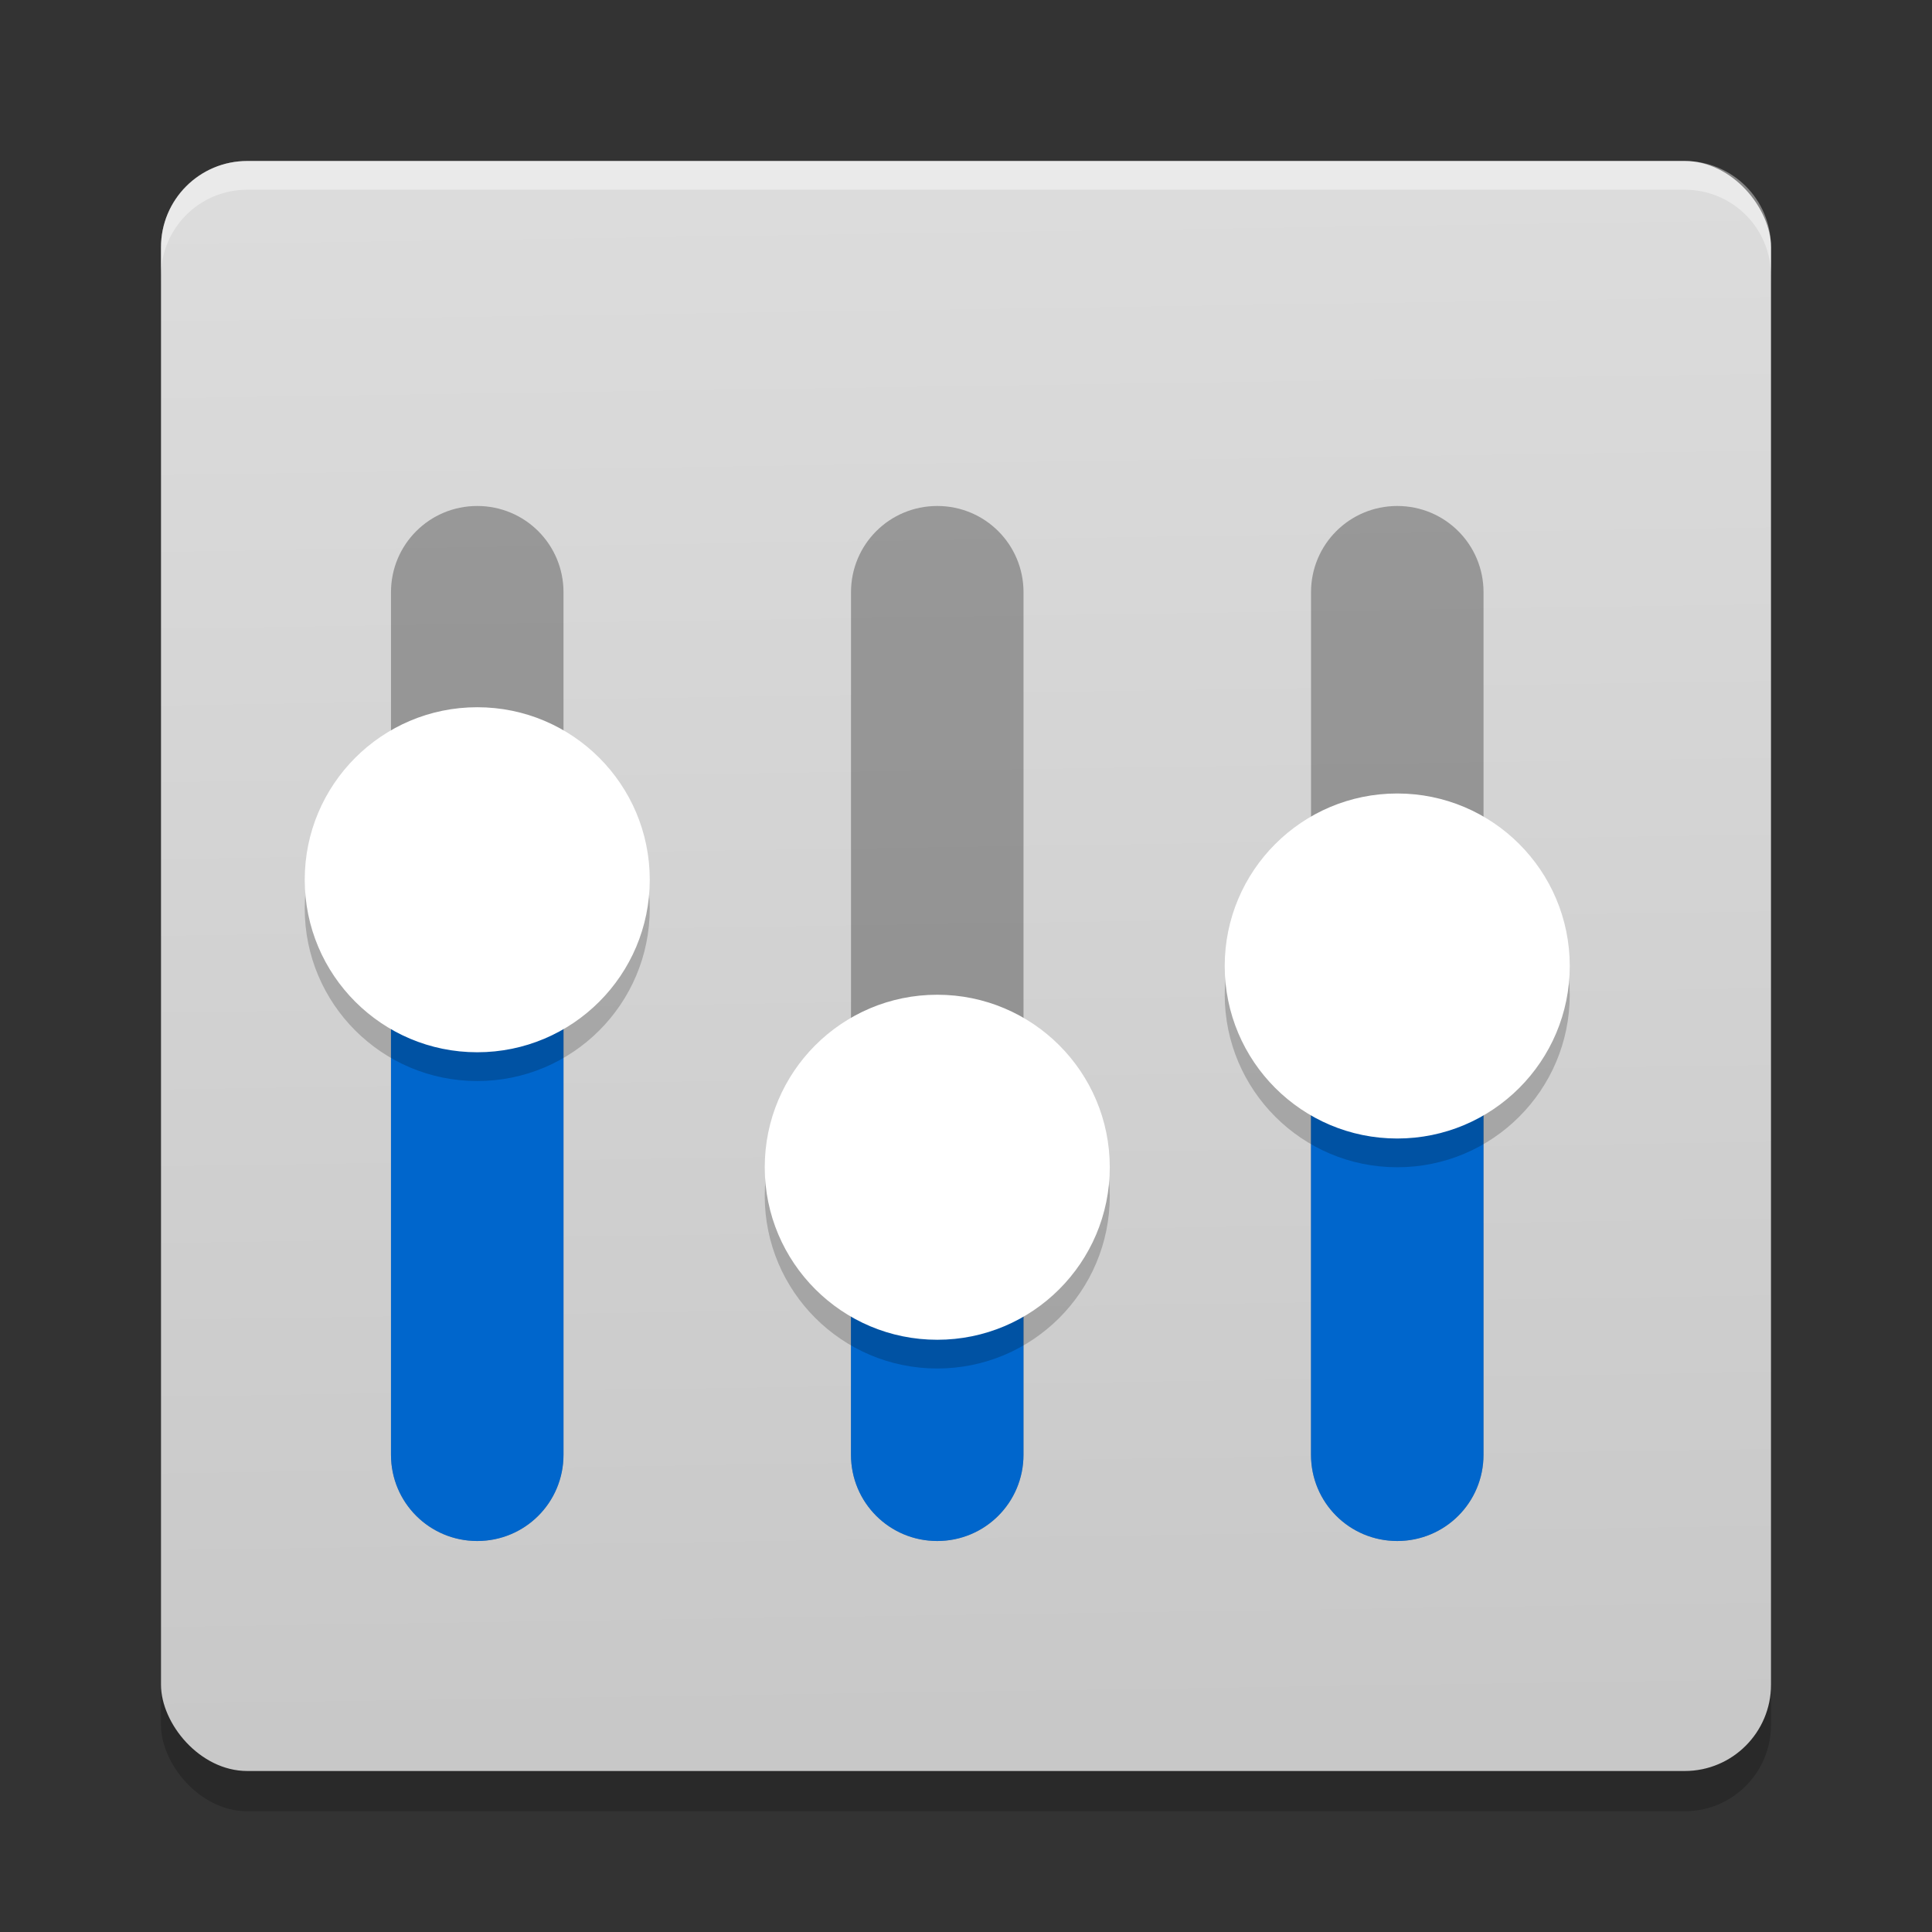<?xml version="1.0" encoding="UTF-8" standalone="no"?>
<svg
   xmlns:dc="http://purl.org/dc/elements/1.1/"
   xmlns:cc="http://creativecommons.org/ns#"
   xmlns:rdf="http://www.w3.org/1999/02/22-rdf-syntax-ns#"
   xmlns:svg="http://www.w3.org/2000/svg"
   xmlns="http://www.w3.org/2000/svg"
   xmlns:xlink="http://www.w3.org/1999/xlink"
   xmlns:sodipodi="http://sodipodi.sourceforge.net/DTD/sodipodi-0.dtd"
   xmlns:inkscape="http://www.inkscape.org/namespaces/inkscape"
   width="48"
   height="48"
   version="1"
   id="svg16"
   sodipodi:docname="yast.svg"
   inkscape:version="0.92.4 5da689c313, 2019-01-14">
  <rect width="100%" height="100%" fill="#333333" stroke="none"/>
  <defs
     id="defs20">
    <linearGradient
       inkscape:collect="always"
       id="linearGradient833">
      <stop
         style="stop-color:#c8c8c8;stop-opacity:1"
         offset="0"
         id="stop829" />
      <stop
         style="stop-color:#dcdcdc;stop-opacity:1"
         offset="1"
         id="stop831" />
    </linearGradient>
    <linearGradient
       inkscape:collect="always"
       xlink:href="#linearGradient833"
       id="linearGradient835"
       x1="33.017"
       y1="58.576"
       x2="32.203"
       y2="5.153"
       gradientUnits="userSpaceOnUse"
       gradientTransform="matrix(0.714,0,0,0.714,1.143,1.143)" />
  </defs>
  <sodipodi:namedview
     pagecolor="#ffffff"
     bordercolor="#666666"
     borderopacity="1"
     objecttolerance="10"
     gridtolerance="10"
     guidetolerance="10"
     inkscape:pageopacity="0"
     inkscape:pageshadow="2"
     inkscape:window-width="1366"
     inkscape:window-height="691"
     id="namedview18"
     showgrid="false"
     inkscape:zoom="10.791667"
     inkscape:cx="24"
     inkscape:cy="24"
     inkscape:window-x="0"
     inkscape:window-y="0"
     inkscape:window-maximized="1"
     inkscape:current-layer="svg16" />
  <rect
     style="opacity:0.2;fill:#000000;fill-opacity:1;stroke-width:0.714"
     width="40"
     height="40"
     x="4"
     y="5"
     rx="2.143"
     ry="2.143"
     id="rect2-7" />
  <rect
     style="fill:url(#linearGradient835);fill-opacity:1;stroke-width:0.714"
     width="40"
     height="40"
     x="4"
     y="4"
     rx="2.143"
     ry="2.143"
     id="rect2" />
  <path
     style="opacity:0.4;fill:#ffffff;stroke-width:0.714"
     d="M 6.143,4 C 4.956,4 4,4.956 4,6.143 V 6.857 C 4,5.67 4.956,4.714 6.143,4.714 H 41.857 C 43.044,4.714 44,5.67 44,6.857 V 6.143 C 44,4.956 43.044,4 41.857,4 Z"
     id="path4"
     inkscape:connector-curvature="0" />
  <path
     style="opacity:0.3;stroke-width:0.714"
     d="m 11.857,12.571 c -1.187,0 -2.143,0.956 -2.143,2.143 v 21.429 c 0,1.187 0.956,2.143 2.143,2.143 C 13.044,38.286 14,37.33 14,36.143 V 14.714 c 0,-1.187 -0.956,-2.143 -2.143,-2.143 z m 11.429,0 c -1.187,0 -2.143,0.956 -2.143,2.143 v 21.429 c 0,1.187 0.956,2.143 2.143,2.143 1.187,0 2.143,-0.956 2.143,-2.143 V 14.714 c 0,-1.187 -0.956,-2.143 -2.143,-2.143 z m 11.429,0 c -1.187,0 -2.143,0.956 -2.143,2.143 v 21.429 c 0,1.187 0.956,2.143 2.143,2.143 1.187,0 2.143,-0.956 2.143,-2.143 V 14.714 c 0,-1.187 -0.956,-2.143 -2.143,-2.143 z"
     id="path6"
     inkscape:connector-curvature="0" />
  <path
     style="fill:#0066cc;stroke-width:0.714"
     d="m 9.714,21.857 v 14.286 c 0,1.187 0.956,2.143 2.143,2.143 C 13.044,38.286 14,37.33 14,36.143 V 21.857 Z m 22.857,1.429 v 12.857 c 0,1.187 0.956,2.143 2.143,2.143 1.187,0 2.143,-0.956 2.143,-2.143 V 23.286 Z m -11.429,7.143 v 5.714 c 0,1.187 0.956,2.143 2.143,2.143 1.187,0 2.143,-0.956 2.143,-2.143 v -5.714 z"
     id="path10"
     inkscape:connector-curvature="0" />
  <path
     style="opacity:0.2;stroke-width:0.714"
     d="m 11.857,18.286 c -2.367,0 -4.286,1.919 -4.286,4.286 0,2.367 1.919,4.286 4.286,4.286 2.367,0 4.286,-1.919 4.286,-4.286 0,-2.367 -1.919,-4.286 -4.286,-4.286 z m 22.857,2.143 c -2.367,0 -4.286,1.919 -4.286,4.286 C 30.429,27.081 32.347,29 34.714,29 37.081,29 39,27.081 39,24.714 39,22.347 37.081,20.429 34.714,20.429 Z m -11.429,5 C 20.919,25.429 19,27.347 19,29.714 19,32.081 20.919,34 23.286,34 c 2.367,0 4.286,-1.919 4.286,-4.286 0,-2.367 -1.919,-4.286 -4.286,-4.286 z"
     id="path12"
     inkscape:connector-curvature="0" />
  <path
     style="fill:#ffffff;stroke-width:0.714"
     d="m 11.857,17.571 c -2.367,0 -4.286,1.919 -4.286,4.286 0,2.367 1.919,4.286 4.286,4.286 2.367,0 4.286,-1.919 4.286,-4.286 0,-2.367 -1.919,-4.286 -4.286,-4.286 z m 22.857,2.143 c -2.367,0 -4.286,1.919 -4.286,4.286 0,2.367 1.919,4.286 4.286,4.286 C 37.081,28.286 39,26.367 39,24 39,21.633 37.081,19.714 34.714,19.714 Z m -11.429,5 C 20.919,24.714 19,26.633 19,29 c 0,2.367 1.919,4.286 4.286,4.286 2.367,0 4.286,-1.919 4.286,-4.286 0,-2.367 -1.919,-4.286 -4.286,-4.286 z"
     id="path14"
     inkscape:connector-curvature="0" />
</svg>
